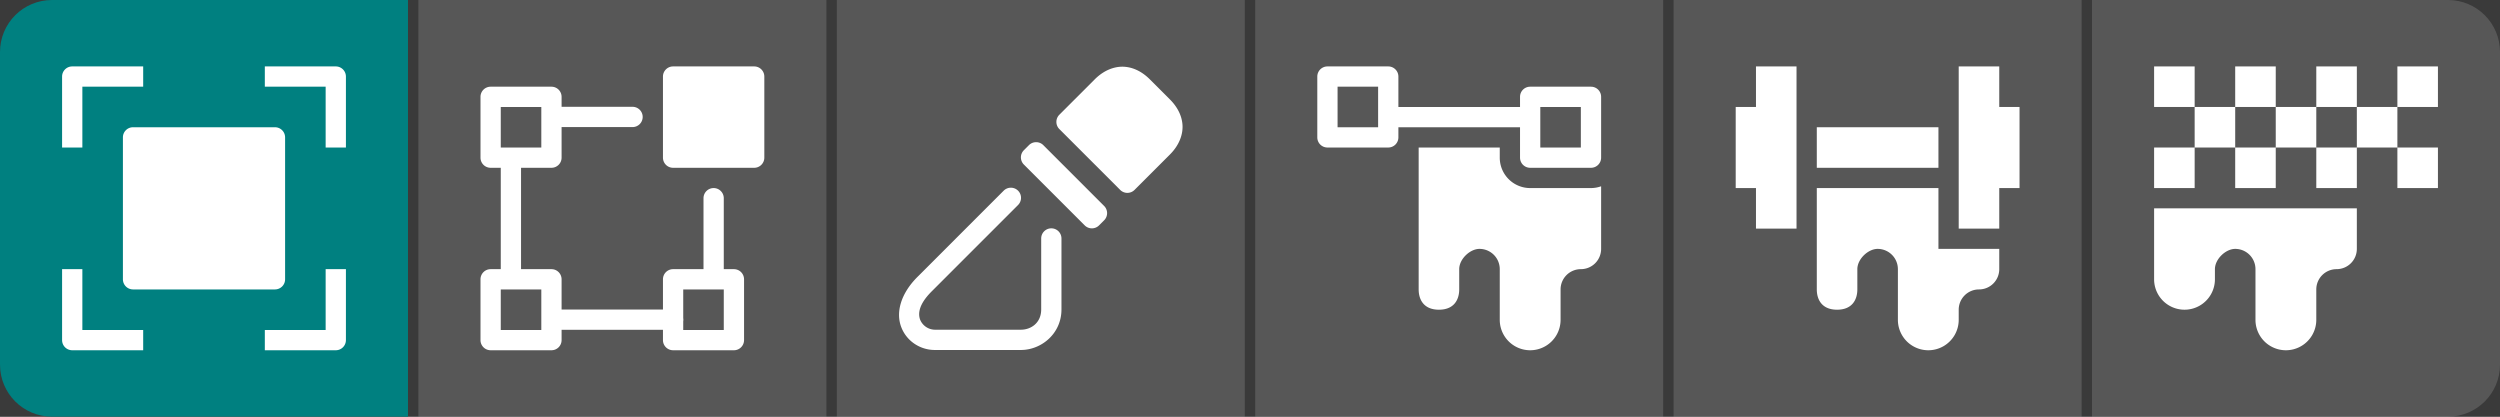 <?xml version="1.0" encoding="UTF-8" standalone="no"?>
<!-- Created with Inkscape (http://www.inkscape.org/) -->

<svg
   version="1.1"
   id="svg1"
   width="960"
   height="160"
   viewBox="0 0 960 160"
   sodipodi:docname="notice_backup.svg"
   inkscape:version="1.4 (e7c3feb100, 2024-10-09)"
   xml:space="preserve"
   inkscape:export-filename="LATTICEOBJECT.png"
   inkscape:export-xdpi="96"
   inkscape:export-ydpi="96"
   xmlns:inkscape="http://www.inkscape.org/namespaces/inkscape"
   xmlns:sodipodi="http://sodipodi.sourceforge.net/DTD/sodipodi-0.dtd"
   xmlns="http://www.w3.org/2000/svg"
   xmlns:svg="http://www.w3.org/2000/svg"><rect x="0" y="0" width="960" height="160" fill="#808080" stroke="none"/><defs
     id="defs1" /><sodipodi:namedview
     id="namedview1"
     pagecolor="#ffffff"
     bordercolor="#999999"
     borderopacity="1"
     inkscape:showpageshadow="2"
     inkscape:pageopacity="0"
     inkscape:pagecheckerboard="true"
     inkscape:deskcolor="#ffffff"
     inkscape:zoom="0.14755"
     inkscape:cx="870.89123"
     inkscape:cy="-1833.2769"
     inkscape:window-width="2560"
     inkscape:window-height="1354"
     inkscape:window-x="0"
     inkscape:window-y="0"
     inkscape:window-maximized="1"
     inkscape:current-layer="g1"
     showborder="true" /><g
     inkscape:groupmode="layer"
     inkscape:label="Image"
     id="g1"
     transform="translate(-273.108,-1461.387)"><rect
       style="fill:#3a3a3a;fill-opacity:1;stroke-width:1.938;stroke-linecap:round;stroke-linejoin:round"
       id="rect4"
       width="3097.255"
       height="2238.082"
       x="-795.519"
       y="22.346"
       ry="16.678" /><rect
       style="fill:#000000;fill-opacity:0.3;stroke:none;stroke-width:0.969;stroke-linecap:round;stroke-linejoin:round"
       id="rect17"
       width="160"
       height="160"
       x="-15.467"
       y="1461.387"
       ry="20" /><g
       id="g8"
       transform="translate(-1457.556,511.482)"><path
         style="fill:#ffffff;fill-opacity:0.15;stroke-width:1.678;stroke-linecap:round;stroke-linejoin:round"
         d="m 2053.332,552.716 v 160 h 137.332 c 11.08,0 20,-8.92 20,-20 v -120 c 0,-11.08 -8.92,-20 -20,-20 z"
         id="path62" /><path
         style="fill:#ffffff;fill-opacity:0.15;stroke-width:1.678;stroke-linecap:round;stroke-linejoin:round"
         d="m 1892,552.716 v 160 h 157.332 v -160 z"
         id="path61" /><path
         style="fill:#ff5597;fill-opacity:1;stroke-width:1.678;stroke-linecap:round;stroke-linejoin:round"
         d="m 1750.664,552.716 c -11.08,0 -20,8.92 -20,20 v 120 c 0,11.08 8.92,20 20,20 H 1888 v -160 z"
         id="rect2" /><g
         fill="#ffffff"
         id="g2"
         transform="matrix(7.785,0,0,7.785,1731.485,554.869)">
        <path
   d="m 27.5,347 a 0.5,0.5 0 0 0 -0.5,0.5 v 3.5 h 1 v -3 h 3 v -1 z m 9.5,0 v 1 h 3 v 3 h 1 v -3.5 A 0.5,0.5 0 0 0 40.5,347 Z m -10,10 v 3.5 a 0.5,0.5 0 0 0 0.5,0.5 H 31 v -1 h -3 v -3 z m 13,0 v 3 h -3 v 1 h 3.5 A 0.5,0.5 0 0 0 41,360.5 V 357 Z"
   fill="#ffffff"
   transform="translate(-24,-344)"
   id="path1" />
        <path
   d="m 30.5,350 a 0.5,0.5 0 0 0 -0.5,0.5 v 7 a 0.5,0.5 0 0 0 0.5,0.5 h 7 a 0.5,0.5 0 0 0 0.5,-0.5 v -7 A 0.5,0.5 0 0 0 37.5,350 Z"
   fill="#ffffff"
   transform="translate(-24,-344)"
   id="path2" />
    </g><g
         fill="#ffffff"
         id="g2-0"
         transform="matrix(7.785,0,0,7.785,1892.819,554.869)">
        <g
   fill="#ffffff"
   id="g1-6">
            <path
   fill="#ffffff"
   d="m 237.5,284 a 0.5,0.5 0 0 0 -0.5,0.5 v 4 a 0.5,0.5 0 0 0 0.5,0.5 h 4 a 0.5,0.5 0 0 0 0.5,-0.5 v -4 a 0.5,0.5 0 0 0 -0.5,-0.5 z"
   transform="matrix(-1,0,0,1,254,-281)"
   id="path1-2" />
        </g>
        <path
   fill="#ffffff"
   d="m -614.5,272 a 0.5,0.5 0 0 0 -0.5,0.5 v 3 a 0.5,0.5 0 0 0 0.5,0.5 h 0.508 v 5 h -0.508 a 0.5,0.5 0 0 0 -0.5,0.5 v 3 a 0.5,0.5 0 0 0 0.5,0.5 h 3 a 0.5,0.5 0 0 0 0.5,-0.5 V 284 h 5 v 0.5 a 0.5,0.5 0 0 0 0.5,0.5 h 3 a 0.5,0.5 0 0 0 0.5,-0.5 v -3 a 0.5,0.5 0 0 0 -0.5,-0.5 h -0.492 v -3.5 a 0.5,0.5 0 1 0 -1,0 v 3.5 h -1.508 a 0.5,0.5 0 0 0 -0.5,0.5 v 1.5 h -5 v -1.5 a 0.5,0.5 0 0 0 -0.5,-0.5 h -1.492 v -5 h 1.492 a 0.5,0.5 0 0 0 0.5,-0.5 V 274 h 3.5 a 0.5,0.5 0 1 0 0,-1 h -3.5 v -0.5 a 0.5,0.5 0 0 0 -0.5,-0.5 z m 0.5,1 h 2 v 2 h -1.414 a 0.5,0.5 0 0 0 -0.16,0 H -614 Z m 0,9 h 2 v 2 h -2 z m 9,0 h 2 v 2 h -2 z"
   transform="matrix(0,-1,-1,0,288,-598)"
   id="path2-6" />
    </g><g
         fill="#ffffff"
         id="g3-5"
         transform="matrix(7.785,0,0,7.785,2054.148,554.871)">
        <path
   d="m 342.5,348 a 0.5,0.5 0 0 0 -0.5,0.5 v 3 a 0.5,0.5 0 0 0 0.5,0.5 h 3 a 0.5,0.5 0 0 0 0.5,-0.5 v -3 a 0.5,0.5 0 0 0 -0.5,-0.5 z"
   fill="#ffffff"
   transform="translate(-339.004,-344.012)"
   id="path1-0" />
        <g
   fill="#ffffff"
   id="g2-36">
            <path
   fill="#ffffff"
   d="m 162.504,410 c -0.82,0 -1.496,0.676 -1.496,1.496 0,0.82 0.675,1.496 1.496,1.496 0.82,0 1.496,-0.675 1.496,-1.496 0,-0.82 -0.676,-1.496 -1.496,-1.496 z m -3.004,3 c -0.676,-0.01 -0.676,1.01 0,1 h 1.514 L 161,417.287 c -1.66,1.41 -3.241,2.622 -3.988,6.108 -0.178,0.674 0.86,0.898 0.976,0.21 0.676,-3.15 1.924,-4.088 3.518,-5.427 1.584,1.34 2.831,2.277 3.52,5.43 0.133,0.666 1.135,0.446 0.976,-0.215 -0.763,-3.495 -2.351,-4.704 -4.002,-6.118 L 162.014,414 h 5.502 c 0.657,-0.009 0.657,-0.99 0,-1 h -3.043 a 2.494,2.494 0 0 1 -1.97,0.992 c -0.797,0 -1.508,-0.395 -1.968,-0.992 h -0.02 z"
   transform="translate(-151.004,-407.012)"
   id="path2-10" />
        </g>
    </g></g><g
       id="g5"
       transform="translate(-320,-794.378)"><path
         style="fill:#ffffff;fill-opacity:0.149;stroke:none;stroke-width:1.37;stroke-linecap:round;stroke-linejoin:round"
         d="m 755.108,1461.387 v 160 h 138 c 11.08,0 20,-8.92 20,-20 v -120 c 0,-11.08 -8.92,-20 -20,-20 z"
         id="path63" /><path
         style="fill:#008080;fill-opacity:1;stroke:none;stroke-width:1.37;stroke-linecap:round;stroke-linejoin:round"
         d="m 613.108,1461.387 c -11.08,0 -20,8.92 -20,20 v 120 c 0,11.08 8.92,20 20,20 h 138 v -160 z"
         id="rect3" /><g
         fill="#ffffff"
         id="g46"
         transform="matrix(7.785,0,0,7.785,594.261,1463.54)">
        <path
   d="m 27.5,347 a 0.5,0.5 0 0 0 -0.5,0.5 v 3.5 h 1 v -3 h 3 v -1 z m 9.5,0 v 1 h 3 v 3 h 1 v -3.5 A 0.5,0.5 0 0 0 40.5,347 Z m -10,10 v 3.5 a 0.5,0.5 0 0 0 0.5,0.5 H 31 v -1 h -3 v -3 z m 13,0 v 3 h -3 v 1 h 3.5 A 0.5,0.5 0 0 0 41,360.5 V 357 Z"
   fill="#ffffff"
   transform="translate(-24,-344)"
   id="path45" />
        <path
   d="m 30.5,350 a 0.5,0.5 0 0 0 -0.5,0.5 v 7 a 0.5,0.5 0 0 0 0.5,0.5 h 7 a 0.5,0.5 0 0 0 0.5,-0.5 v -7 A 0.5,0.5 0 0 0 37.5,350 Z"
   fill="#ffffff"
   transform="translate(-24,-344)"
   id="path46" />
    </g><g
         fill="#ffffff"
         id="g48"
         transform="matrix(7.785,0,0,7.785,756.261,1463.54)">
        <g
   fill="#ffffff"
   id="g47">
            <path
   fill="#ffffff"
   d="m 237.5,284 a 0.5,0.5 0 0 0 -0.5,0.5 v 4 a 0.5,0.5 0 0 0 0.5,0.5 h 4 a 0.5,0.5 0 0 0 0.5,-0.5 v -4 a 0.5,0.5 0 0 0 -0.5,-0.5 z"
   transform="matrix(-1,0,0,1,254,-281)"
   id="path47" />
        </g>
        <path
   fill="#ffffff"
   d="m -614.5,272 a 0.5,0.5 0 0 0 -0.5,0.5 v 3 a 0.5,0.5 0 0 0 0.5,0.5 h 0.508 v 5 h -0.508 a 0.5,0.5 0 0 0 -0.5,0.5 v 3 a 0.5,0.5 0 0 0 0.5,0.5 h 3 a 0.5,0.5 0 0 0 0.5,-0.5 V 284 h 5 v 0.5 a 0.5,0.5 0 0 0 0.5,0.5 h 3 a 0.5,0.5 0 0 0 0.5,-0.5 v -3 a 0.5,0.5 0 0 0 -0.5,-0.5 h -0.492 v -3.5 a 0.5,0.5 0 1 0 -1,0 v 3.5 h -1.508 a 0.5,0.5 0 0 0 -0.5,0.5 v 1.5 h -5 v -1.5 a 0.5,0.5 0 0 0 -0.5,-0.5 h -1.492 v -5 h 1.492 a 0.5,0.5 0 0 0 0.5,-0.5 V 274 h 3.5 a 0.5,0.5 0 1 0 0,-1 h -3.5 v -0.5 a 0.5,0.5 0 0 0 -0.5,-0.5 z m 0.5,1 h 2 v 2 h -1.414 a 0.5,0.5 0 0 0 -0.16,0 H -614 Z m 0,9 h 2 v 2 h -2 z m 9,0 h 2 v 2 h -2 z"
   transform="matrix(0,-1,-1,0,288,-598)"
   id="path48" />
    </g></g><g
       id="g7"
       transform="translate(-222.084,1545.871)"><path
         style="fill:#ffffff;fill-opacity:0.15;stroke-width:2.373;stroke-linecap:round;stroke-linejoin:round"
         d="m 1298.528,-283.079 v 160 h 136.664 c 11.08,0 20,-8.92 20,-20 v -120 c 0,-11.08 -8.92,-20 -20,-20 z"
         id="path64" /><path
         style="fill:#ffffff;fill-opacity:0.15;stroke-width:2.373;stroke-linecap:round;stroke-linejoin:round"
         d="m 1137.86,-283.079 v 160 h 156.668 v -160 z"
         id="path65" /><path
         style="fill:#ffffff;fill-opacity:0.149;stroke-width:2.373;stroke-linecap:round;stroke-linejoin:round"
         d="m 977.192,-283.079 v 160 h 156.668 v -160 z"
         id="path66" /><path
         style="fill:#ffffff;fill-opacity:0.149;stroke-width:2.373;stroke-linecap:round;stroke-linejoin:round"
         d="m 816.528,-283.079 v 160 h 156.664 v -160 z"
         id="path67" /><path
         style="fill:#ffffff;fill-opacity:0.15;stroke-width:2.373;stroke-linecap:round;stroke-linejoin:round"
         d="m 655.86,-283.079 v 160 h 156.668 v -160 z"
         id="path68" /><path
         style="fill:#ff7f2a;fill-opacity:1;stroke-width:2.373;stroke-linecap:round;stroke-linejoin:round"
         d="m 515.192,-283.079 c -11.08,0 -20,8.92 -20,20 v 120 c 0,11.08 8.92,20 20,20 h 136.668 v -160 z"
         id="path69" /><g
         fill="#ffffff"
         id="g71"
         transform="matrix(7.785,0,0,7.785,1299.013,-280.926)">
        <path
   transform="translate(-67,-512)"
   d="m 75,519 v 7 c 0,0.5 0.25,1 1,1 0.75,0 1,-0.5 1,-1 v -1 c 0,-0.5 0.534,-1 1,-1 a 1,1 0 0 1 1,1 v 2.5 a 1.5,1.5 0 1 0 3,0 V 526 a 1,1 0 0 1 1,-1 1,1 0 0 0 1,-1 v -3.088 A 1.5,1.5 0 0 1 83.5,521 h -3 A 1.5,1.5 0 0 1 79,519.5 V 519 Z"
   fill="#ffffff"
   id="path70" />
        <path
   fill="#ffffff"
   d="m 16.5,746 a 0.5,0.5 0 0 0 -0.5,0.5 v 1.5 h -6 v -0.5 A 0.5,0.5 0 0 0 9.5,747 h -3 A 0.5,0.5 0 0 0 6,747.5 v 3 a 0.5,0.5 0 0 0 0.5,0.5 h 3 A 0.5,0.5 0 0 0 10,750.5 V 749 h 6 v 0.5 a 0.5,0.5 0 0 0 0.5,0.5 h 3 a 0.5,0.5 0 0 0 0.5,-0.5 v -3 A 0.5,0.5 0 0 0 19.5,746 Z m 0.5,1 h 2 v 2 h -2 z m -10,1 h 2 v 2 H 7 Z"
   transform="matrix(-1,0,0,1,23,-743)"
   id="path71" />
    </g><g
         fill="#ffffff"
         id="g73"
         transform="matrix(7.785,0,0,7.785,1138.347,-280.926)">
        <g
   fill="#ffffff"
   id="g72">
            <path
   fill="#ffffff"
   d="m 112,515 v 2 h -1 v 4 h 1 v 2 h 2 v -8 z m 10,0 v 8 h 2 v -2 h 1 v -4 h -1 v -2 z m -7,3 v 2 h 6 v -2 z"
   transform="translate(-108,-512)"
   id="path72" />
        </g>
        <path
   d="m 203,691 v 5 c 0,0.5 0.25,1 1,1 0.75,0 1,-0.5 1,-1 v -1 c 0,-0.5 0.534,-1 1,-1 a 1,1 0 0 1 1,1 v 2.5 a 1.5,1.5 0 1 0 3,0 V 697 a 1,1 0 0 1 1,-1 1,1 0 0 0 1,-1 v -1 h -3 v -3 z"
   fill="#ffffff"
   transform="translate(-196,-682)"
   id="path73" />
    </g><g
         fill="#ffffff"
         id="g75"
         transform="matrix(7.785,0,0,7.785,495.679,-280.926)">
        <path
   d="m 27.5,347 a 0.5,0.5 0 0 0 -0.5,0.5 v 3.5 h 1 v -3 h 3 v -1 z m 9.5,0 v 1 h 3 v 3 h 1 v -3.5 A 0.5,0.5 0 0 0 40.5,347 Z m -10,10 v 3.5 a 0.5,0.5 0 0 0 0.5,0.5 H 31 v -1 h -3 v -3 z m 13,0 v 3 h -3 v 1 h 3.5 A 0.5,0.5 0 0 0 41,360.5 V 357 Z"
   fill="#ffffff"
   transform="translate(-24,-344)"
   id="path74" />
        <path
   d="m 30.5,350 a 0.5,0.5 0 0 0 -0.5,0.5 v 7 a 0.5,0.5 0 0 0 0.5,0.5 h 7 a 0.5,0.5 0 0 0 0.5,-0.5 v -7 A 0.5,0.5 0 0 0 37.5,350 Z"
   fill="#ffffff"
   transform="translate(-24,-344)"
   id="path75" />
    </g><g
         fill="#ffffff"
         id="g77"
         transform="matrix(7.785,0,0,7.785,656.347,-280.926)">
        <g
   fill="#ffffff"
   id="g76">
            <path
   fill="#ffffff"
   d="m 237.5,284 a 0.5,0.5 0 0 0 -0.5,0.5 v 4 a 0.5,0.5 0 0 0 0.5,0.5 h 4 a 0.5,0.5 0 0 0 0.5,-0.5 v -4 a 0.5,0.5 0 0 0 -0.5,-0.5 z"
   transform="matrix(-1,0,0,1,254,-281)"
   id="path76" />
        </g>
        <path
   fill="#ffffff"
   d="m -614.5,272 a 0.5,0.5 0 0 0 -0.5,0.5 v 3 a 0.5,0.5 0 0 0 0.5,0.5 h 0.508 v 5 h -0.508 a 0.5,0.5 0 0 0 -0.5,0.5 v 3 a 0.5,0.5 0 0 0 0.5,0.5 h 3 a 0.5,0.5 0 0 0 0.5,-0.5 V 284 h 5 v 0.5 a 0.5,0.5 0 0 0 0.5,0.5 h 3 a 0.5,0.5 0 0 0 0.5,-0.5 v -3 a 0.5,0.5 0 0 0 -0.5,-0.5 h -0.492 v -3.5 a 0.5,0.5 0 1 0 -1,0 v 3.5 h -1.508 a 0.5,0.5 0 0 0 -0.5,0.5 v 1.5 h -5 v -1.5 a 0.5,0.5 0 0 0 -0.5,-0.5 h -1.492 v -5 h 1.492 a 0.5,0.5 0 0 0 0.5,-0.5 V 274 h 3.5 a 0.5,0.5 0 1 0 0,-1 h -3.5 v -0.5 a 0.5,0.5 0 0 0 -0.5,-0.5 z m 0.5,1 h 2 v 2 h -1.414 a 0.5,0.5 0 0 0 -0.16,0 H -614 Z m 0,9 h 2 v 2 h -2 z m 9,0 h 2 v 2 h -2 z"
   transform="matrix(0,-1,-1,0,288,-598)"
   id="path77" />
    </g><g
         fill="#ffffff"
         id="g78"
         transform="matrix(7.785,0,0,7.785,817.004,-280.922)">
        <path
   fill="#ffffff"
   d="m 143.139,515.033 c -0.496,-0.045 -1.039,0.16 -1.493,0.613 l -1.75,1.75 a 0.5,0.5 0 0 0 0,0.708 l 3,3 a 0.5,0.5 0 0 0 0.708,0 l 1.75,-1.75 c 0.453,-0.454 0.658,-0.997 0.613,-1.493 -0.045,-0.496 -0.305,-0.906 -0.613,-1.215 l -1,-1 c -0.31,-0.308 -0.72,-0.568 -1.215,-0.613 z m -4.397,3.717 a 0.5,0.5 0 0 0 -0.346,0.146 l -0.25,0.25 a 0.5,0.5 0 0 0 0,0.708 l 3,3 a 0.5,0.5 0 0 0 0.708,0 l 0.25,-0.25 a 0.5,0.5 0 0 0 0,-0.708 l -3,-3 a 0.5,0.5 0 0 0 -0.362,-0.146 z m -1.252,2.246 a 0.5,0.5 0 0 0 -0.344,0.15 l -4.25,4.25 c -0.838,0.839 -1.068,1.758 -0.802,2.467 0.266,0.71 0.948,1.137 1.656,1.137 H 138 c 1,0 2,-0.798 2,-2 v -3.5 a 0.5,0.5 0 1 0 -1,0 v 3.5 c 0,0.665 -0.504,1 -1,1 h -4.25 a 0.798,0.798 0 0 1 -0.719,-0.488 c -0.109,-0.29 -0.09,-0.747 0.573,-1.408 l 4.25,-4.25 a 0.5,0.5 0 0 0 -0.364,-0.858 z"
   transform="translate(-128.98,-512.014)"
   id="path78" />
    </g><g
         fill="#ffffff"
         id="g79"
         transform="matrix(7.785,0,0,7.785,977.677,-280.924)">
        <path
   fill="#ffffff"
   d="m 353.139,473.033 c -0.496,-0.045 -1.039,0.16 -1.493,0.613 l -0.75,0.75 a 0.5,0.5 0 0 0 0,0.708 l 3,3 a 0.5,0.5 0 0 0 0.708,0 l 0.75,-0.75 c 0.453,-0.454 0.658,-0.997 0.613,-1.493 -0.045,-0.496 -0.305,-0.906 -0.613,-1.215 l -1,-1 c -0.31,-0.308 -0.72,-0.568 -1.215,-0.613 z m -3.397,2.717 a 0.5,0.5 0 0 0 -0.345,0.146 l -6.25,6.25 a 0.5,0.5 0 0 0 -0.131,0.233 l -1,4 a 0.5,0.5 0 0 0 0.605,0.605 l 4,-1 a 0.5,0.5 0 0 0 0.233,-0.13 l 6.25,-6.25 a 0.5,0.5 0 0 0 0,-0.708 l -3,-3 a 0.5,0.5 0 0 0 -0.362,-0.146 z"
   transform="translate(-338.987,-470.013)"
   id="path79" />
    </g></g><g
       id="g4"
       transform="translate(-146.166,-826.675)"><path
         style="fill:#ffffff;fill-opacity:0.149;stroke-width:2.373;stroke-linecap:round;stroke-linejoin:round"
         d="m 1222.61,2288.062 v 160 h 136.664 c 11.08,0 20,-8.92 20,-20 v -120 c 0,-11.08 -8.92,-20 -20,-20 z"
         id="path3" /><path
         style="fill:#ffffff;fill-opacity:0.149;stroke-width:2.373;stroke-linecap:round;stroke-linejoin:round"
         d="m 1061.942,2288.062 v 160 h 156.668 v -160 z"
         id="path4" /><path
         style="fill:#ffffff;fill-opacity:0.149;stroke-width:2.373;stroke-linecap:round;stroke-linejoin:round"
         d="m 901.274,2288.062 v 160 h 156.668 v -160 z"
         id="path5" /><path
         style="fill:#ffffff;fill-opacity:0.149;stroke-width:2.373;stroke-linecap:round;stroke-linejoin:round"
         d="m 740.61,2288.062 v 160 h 156.664 v -160 z"
         id="path6" /><path
         style="fill:#ffffff;fill-opacity:0.149;stroke-width:2.373;stroke-linecap:round;stroke-linejoin:round"
         d="m 579.942,2288.062 v 160 h 156.668 v -160 z"
         id="path7" /><path
         style="fill:#008080;fill-opacity:1;stroke-width:2.373;stroke-linecap:round;stroke-linejoin:round"
         d="m 439.274,2288.062 c -11.08,0 -20,8.92 -20,20 v 120 c 0,11.08 8.92,20 20,20 h 136.668 v -160 z"
         id="path8" /><g
         fill="#ffffff"
         id="g9"
         transform="matrix(7.785,0,0,7.785,741.087,2290.219)">
        <path
   fill="#ffffff"
   d="m 143.139,515.033 c -0.496,-0.045 -1.039,0.16 -1.493,0.613 l -1.75,1.75 a 0.5,0.5 0 0 0 0,0.708 l 3,3 a 0.5,0.5 0 0 0 0.708,0 l 1.75,-1.75 c 0.453,-0.454 0.658,-0.997 0.613,-1.493 -0.045,-0.496 -0.305,-0.906 -0.613,-1.215 l -1,-1 c -0.31,-0.308 -0.72,-0.568 -1.215,-0.613 z m -4.397,3.717 a 0.5,0.5 0 0 0 -0.346,0.146 l -0.25,0.25 a 0.5,0.5 0 0 0 0,0.708 l 3,3 a 0.5,0.5 0 0 0 0.708,0 l 0.25,-0.25 a 0.5,0.5 0 0 0 0,-0.708 l -3,-3 a 0.5,0.5 0 0 0 -0.362,-0.146 z m -1.252,2.246 a 0.5,0.5 0 0 0 -0.344,0.15 l -4.25,4.25 c -0.838,0.839 -1.068,1.758 -0.802,2.467 0.266,0.71 0.948,1.137 1.656,1.137 H 138 c 1,0 2,-0.798 2,-2 v -3.5 a 0.5,0.5 0 1 0 -1,0 v 3.5 c 0,0.665 -0.504,1 -1,1 h -4.25 a 0.798,0.798 0 0 1 -0.719,-0.488 c -0.109,-0.29 -0.09,-0.747 0.573,-1.408 l 4.25,-4.25 a 0.5,0.5 0 0 0 -0.364,-0.858 z"
   transform="translate(-128.98,-512.014)"
   id="path9" />
    </g><g
         fill="#ffffff"
         id="g12"
         transform="matrix(7.785,0,0,7.785,1223.095,2290.215)">
        <path
   fill="#ffffff"
   d="m 111,515 v 2 h 2 v -2 z m 2,2 v 2 h 2 v -2 z m 2,0 h 2 v -2 h -2 z m 2,0 v 2 h 2 v -2 z m 2,0 h 2 v -2 h -2 z m 2,0 v 2 h 2 v -2 z m 2,0 h 2 v -2 h -2 z m 0,2 v 2 h 2 v -2 z m -10,2 v -2 h -2 v 2 z m 2,0 h 2 v -2 h -2 z m 4,0 h 2 v -2 h -2 z"
   transform="translate(-108,-512)"
   id="path10" />
        <g
   fill="#ffffff"
   id="g11">
            <path
   fill="#ffffff"
   d="m 48,753 v 3.5 a 1.5,1.5 0 1 0 3,0 V 756 c 0,-0.5 0.534,-1 1,-1 a 1,1 0 0 1 1,1 v 2.5 a 1.5,1.5 0 1 0 3,0 V 757 a 1,1 0 0 1 1,-1 1,1 0 0 0 1,-1 v -2 h -8 z"
   transform="translate(-45,-743)"
   id="path11" />
        </g>
    </g><g
         fill="#ffffff"
         id="g13"
         transform="matrix(7.785,0,0,7.785,419.761,2290.215)">
        <path
   d="m 27.5,347 a 0.5,0.5 0 0 0 -0.5,0.5 v 3.5 h 1 v -3 h 3 v -1 z m 9.5,0 v 1 h 3 v 3 h 1 v -3.5 A 0.5,0.5 0 0 0 40.5,347 Z m -10,10 v 3.5 a 0.5,0.5 0 0 0 0.5,0.5 H 31 v -1 h -3 v -3 z m 13,0 v 3 h -3 v 1 h 3.5 A 0.5,0.5 0 0 0 41,360.5 V 357 Z"
   fill="#ffffff"
   transform="translate(-24,-344)"
   id="path12" />
        <path
   d="m 30.5,350 a 0.5,0.5 0 0 0 -0.5,0.5 v 7 a 0.5,0.5 0 0 0 0.5,0.5 h 7 a 0.5,0.5 0 0 0 0.5,-0.5 v -7 A 0.5,0.5 0 0 0 37.5,350 Z"
   fill="#ffffff"
   transform="translate(-24,-344)"
   id="path13" />
    </g><g
         fill="#ffffff"
         id="g15"
         transform="matrix(7.785,0,0,7.785,580.429,2290.215)">
        <g
   fill="#ffffff"
   id="g14">
            <path
   fill="#ffffff"
   d="m 237.5,284 a 0.5,0.5 0 0 0 -0.5,0.5 v 4 a 0.5,0.5 0 0 0 0.5,0.5 h 4 a 0.5,0.5 0 0 0 0.5,-0.5 v -4 a 0.5,0.5 0 0 0 -0.5,-0.5 z"
   transform="matrix(-1,0,0,1,254,-281)"
   id="path14" />
        </g>
        <path
   fill="#ffffff"
   d="m -614.5,272 a 0.5,0.5 0 0 0 -0.5,0.5 v 3 a 0.5,0.5 0 0 0 0.5,0.5 h 0.508 v 5 h -0.508 a 0.5,0.5 0 0 0 -0.5,0.5 v 3 a 0.5,0.5 0 0 0 0.5,0.5 h 3 a 0.5,0.5 0 0 0 0.5,-0.5 V 284 h 5 v 0.5 a 0.5,0.5 0 0 0 0.5,0.5 h 3 a 0.5,0.5 0 0 0 0.5,-0.5 v -3 a 0.5,0.5 0 0 0 -0.5,-0.5 h -0.492 v -3.5 a 0.5,0.5 0 1 0 -1,0 v 3.5 h -1.508 a 0.5,0.5 0 0 0 -0.5,0.5 v 1.5 h -5 v -1.5 a 0.5,0.5 0 0 0 -0.5,-0.5 h -1.492 v -5 h 1.492 a 0.5,0.5 0 0 0 0.5,-0.5 V 274 h 3.5 a 0.5,0.5 0 1 0 0,-1 h -3.5 v -0.5 a 0.5,0.5 0 0 0 -0.5,-0.5 z m 0.5,1 h 2 v 2 h -1.414 a 0.5,0.5 0 0 0 -0.16,0 H -614 Z m 0,9 h 2 v 2 h -2 z m 9,0 h 2 v 2 h -2 z"
   transform="matrix(0,-1,-1,0,288,-598)"
   id="path15" />
    </g><g
         fill="#ffffff"
         id="g17"
         transform="matrix(7.785,0,0,7.785,901.761,2290.215)">
        <path
   transform="translate(-67,-512)"
   d="m 75,519 v 7 c 0,0.5 0.25,1 1,1 0.75,0 1,-0.5 1,-1 v -1 c 0,-0.5 0.534,-1 1,-1 a 1,1 0 0 1 1,1 v 2.5 a 1.5,1.5 0 1 0 3,0 V 526 a 1,1 0 0 1 1,-1 1,1 0 0 0 1,-1 v -3.088 A 1.5,1.5 0 0 1 83.5,521 h -3 A 1.5,1.5 0 0 1 79,519.5 V 519 Z"
   fill="#ffffff"
   id="path16" />
        <path
   fill="#ffffff"
   d="m 16.5,746 a 0.5,0.5 0 0 0 -0.5,0.5 v 1.5 h -6 v -0.5 A 0.5,0.5 0 0 0 9.5,747 h -3 A 0.5,0.5 0 0 0 6,747.5 v 3 a 0.5,0.5 0 0 0 0.5,0.5 h 3 A 0.5,0.5 0 0 0 10,750.5 V 749 h 6 v 0.5 a 0.5,0.5 0 0 0 0.5,0.5 h 3 a 0.5,0.5 0 0 0 0.5,-0.5 v -3 A 0.5,0.5 0 0 0 19.5,746 Z m 0.5,1 h 2 v 2 h -2 z m -10,1 h 2 v 2 H 7 Z"
   transform="matrix(-1,0,0,1,23,-743)"
   id="path17" />
    </g><g
         fill="#ffffff"
         id="g19"
         transform="matrix(7.785,0,0,7.785,1062.429,2290.215)">
        <g
   fill="#ffffff"
   id="g18">
            <path
   fill="#ffffff"
   d="m 112,515 v 2 h -1 v 4 h 1 v 2 h 2 v -8 z m 10,0 v 8 h 2 v -2 h 1 v -4 h -1 v -2 z m -7,3 v 2 h 6 v -2 z"
   transform="translate(-108,-512)"
   id="path18" />
        </g>
        <path
   d="m 203,691 v 5 c 0,0.5 0.25,1 1,1 0.75,0 1,-0.5 1,-1 v -1 c 0,-0.5 0.534,-1 1,-1 a 1,1 0 0 1 1,1 v 2.5 a 1.5,1.5 0 1 0 3,0 V 697 a 1,1 0 0 1 1,-1 1,1 0 0 0 1,-1 v -1 h -3 v -3 z"
   fill="#ffffff"
   transform="translate(-196,-682)"
   id="path19" />
    </g></g><g
       id="g10"
       transform="translate(-51.612,-9.964)"><path
         style="fill:#ffffff;fill-opacity:0.15;stroke-width:1.678;stroke-linecap:round;stroke-linejoin:round"
         d="m 647.388,875.567 v 160 h 137.332 c 11.08,0 20,-8.92 20,-20 V 895.567 c 0,-11.08 -8.92,-20 -20,-20 z"
         id="path60" /><path
         style="fill:#ffffff;fill-opacity:0.15;stroke-width:1.678;stroke-linecap:round;stroke-linejoin:round"
         d="m 486.056,875.567 v 160 h 157.332 V 875.567 Z"
         id="path59" /><path
         style="fill:#4772b3;fill-opacity:1;stroke-width:1.678;stroke-linecap:round;stroke-linejoin:round"
         d="m 344.72,875.567 c -11.08,0 -20,8.92 -20,20 V 1015.567 c 0,11.08 8.92,20 20,20 h 137.336 V 875.567 Z"
         id="path30" /><g
         fill="#ffffff"
         id="g2-1"
         transform="matrix(7.785,0,0,7.785,325.545,877.72)">
        <path
   fill="#ffffff"
   d="m 10.486,179.014 a 0.5,0.5 0 0 0 -0.353,0.146 l -1.994,1.994 c -0.491,0.472 0.235,1.198 0.707,0.707 l 1.847,-1.847 h 8.293 v 8.293 l -2.707,2.707 H 7.99 l 0.004,-3.007 -1,-0.002 -0.007,3.509 a 0.5,0.5 0 0 0 0.5,0.5 h 9 a 0.5,0.5 0 0 0 0.354,-0.147 l 3,-3 a 0.5,0.5 0 0 0 0.146,-0.353 v -9 a 0.5,0.5 0 0 0 -0.5,-0.5 z"
   transform="translate(-2.99,-175.514)"
   id="path1-5" />
        <path
   fill="#ffffff"
   d="m 6.492,183.008 a 0.5,0.5 0 0 0 -0.5,0.5 v 3 a 0.5,0.5 0 0 0 0.5,0.5 h 3 a 0.5,0.5 0 0 0 0.5,-0.5 v -3 a 0.5,0.5 0 0 0 -0.5,-0.5 z"
   transform="translate(-2.99,-175.514)"
   id="path2-5" />
    </g><g
         fill="#ffffff"
         id="g2-4"
         transform="matrix(7.785,0,0,7.785,486.876,877.728)">
        <path
   fill="#ffffff"
   d="m 27.486,183.014 a 0.5,0.5 0 0 0 -0.5,0.5 v 2 a 0.5,0.5 0 0 0 0.5,0.5 h 9 a 0.5,0.5 0 0 0 0.5,-0.5 v -2 a 0.5,0.5 0 0 0 -0.5,-0.5 z"
   transform="matrix(0,-1,-1,0,195.521,43.982)"
   id="path1-7" />
        <path
   fill="#ffffff"
   d="m 31.479,179.021 a 0.5,0.5 0 0 0 -0.354,0.147 l -1.992,1.992 c -0.491,0.471 0.236,1.198 0.707,0.707 l 1.846,-1.846 h 8.293 v 8.293 l -2.708,2.707 H 28.98 l 0.007,-4.007 -1,-0.002 -0.007,4.507 a 0.5,0.5 0 0 0 0.5,0.502 h 9 a 0.5,0.5 0 0 0 0.353,-0.146 l 3,-3 a 0.5,0.5 0 0 0 0.147,-0.354 v -9 a 0.5,0.5 0 0 0 -0.5,-0.5 z"
   transform="matrix(0,-1,-1,0,195.521,43.982)"
   id="path2-65" />
    </g><g
         id="g45"
         transform="matrix(7.785,0,0,7.785,648.204,877.72)"><path
           fill="#ffffff"
           d="m 3.504,6.996 a 0.5,0.5 0 0 0 -0.5,0.5 v 9 a 0.5,0.5 0 0 0 0.5,0.5 h 9 a 0.5,0.5 0 0 0 0.5,-0.5 v -9 a 0.5,0.5 0 0 0 -0.5,-0.5 z"
           id="path1-6" /><path
           fill="#ffffff"
           d="M 7.496,3.004 A 0.5,0.5 0 0 0 7.143,3.15 L 5.15,5.143 A 0.444,0.444 0 0 0 5.004,5.496 v 0.5 h 1 L 6.007,5.7 7.703,4.004 h 8.293 v 8.293 l -1.696,1.697 -0.295,0.002 v 1 h 0.5 a 0.447,0.447 0 0 0 0.346,-0.139 l 2,-2 a 0.5,0.5 0 0 0 0.146,-0.353 v -9 a 0.5,0.5 0 0 0 -0.5,-0.5 z"
           id="path2-93" /></g></g></g></svg>

